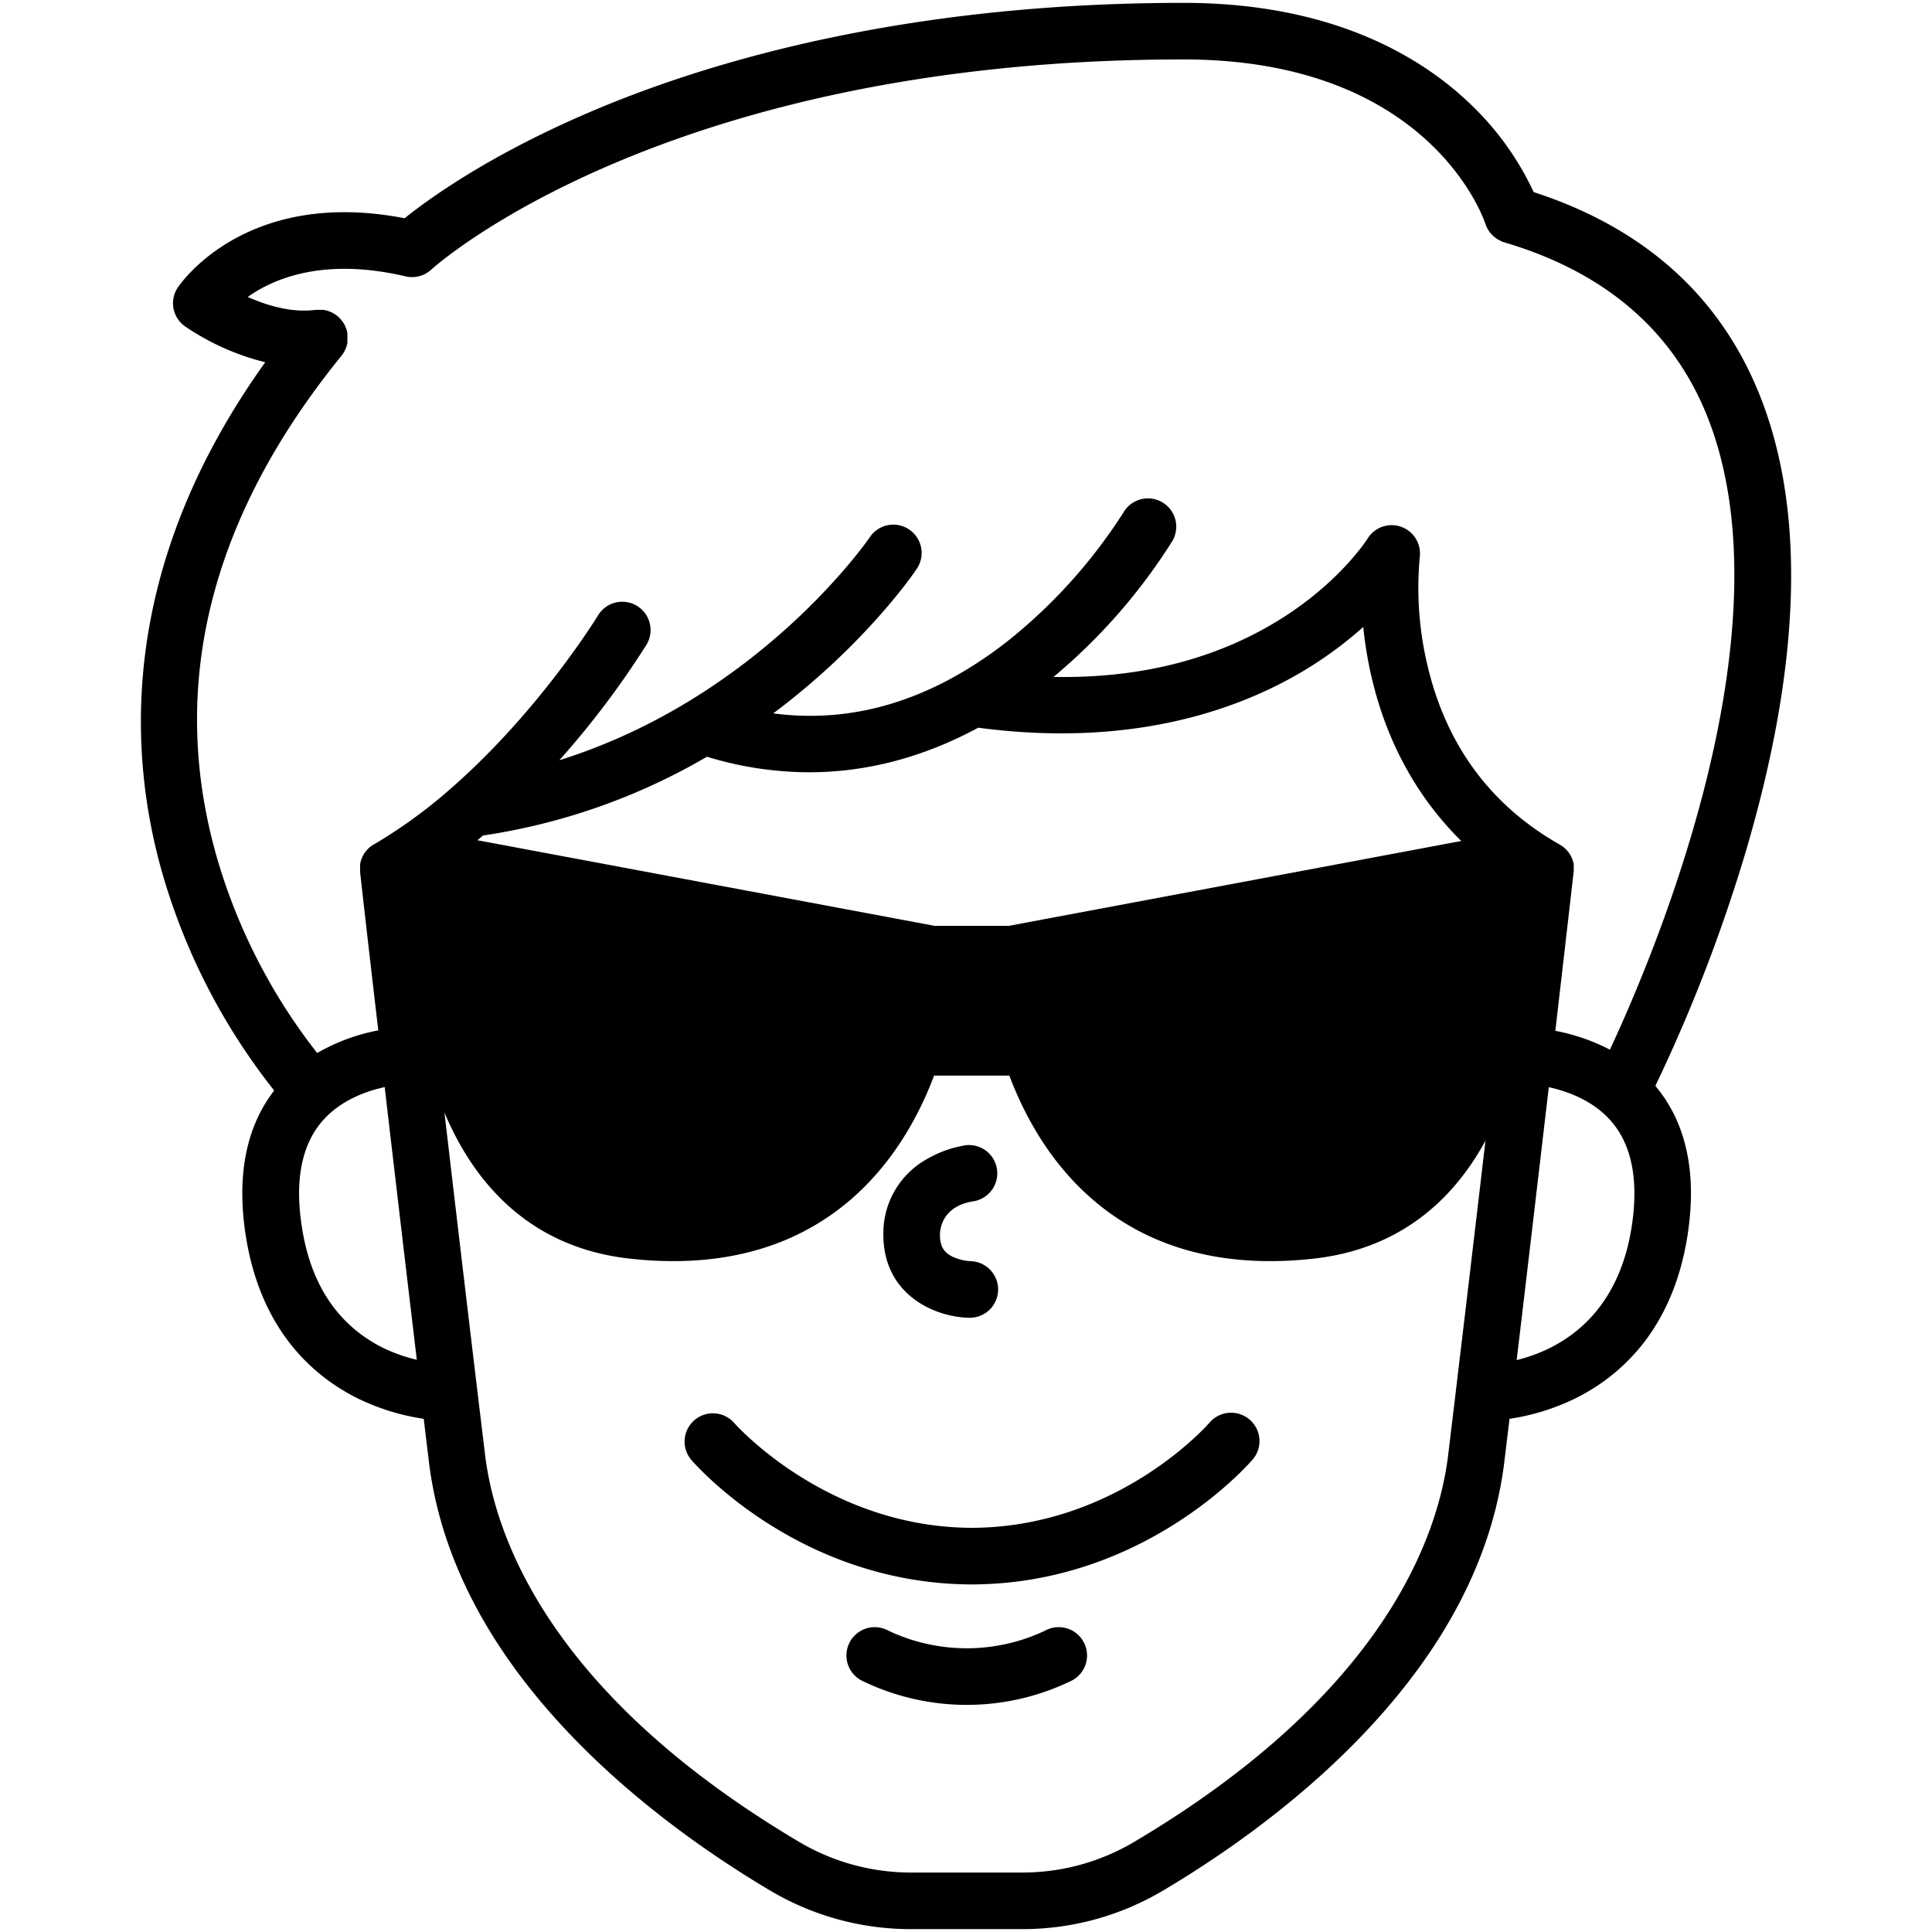 <svg height='100px' width='100px'  fill="#000000" xmlns="http://www.w3.org/2000/svg" viewBox="0 0 512 512" x="0px" y="0px"><title>Cool-Emoji-Emotion-Face-Expression-Feeling</title><path d="M465.52,102.72C454.84,77.6,435,60.18,406.44,50.91A77,77,0,0,0,389.27,27.2C376.57,15.14,353.15.76,313.67.76c-74.81,0-127.51,16-158.56,29.46C129,41.52,113.42,52.86,107.23,57.84c-42-8.15-59.41,17.29-60.15,18.41A7.5,7.5,0,0,0,49,86.47,66.18,66.18,0,0,0,70.29,96c-39,54.46-36.55,103.75-27,136.34A167.34,167.34,0,0,0,72.66,289c-7.47,9.69-10,22.62-7.53,38.48,4,25.56,18.46,37.61,29.88,43.21A59.56,59.56,0,0,0,112.29,376q.69,5.7,1.37,11.34c3.06,25.19,15.69,49.56,37.56,72.43,18.06,18.9,38.8,32.9,53,41.32a73,73,0,0,0,37.19,10.15h29.51a73,73,0,0,0,37.18-10.15c14.22-8.42,34.95-22.42,53-41.32,21.87-22.87,34.51-47.24,37.57-72.43q.68-5.64,1.37-11.34a59.42,59.42,0,0,0,17.27-5.33c11.43-5.6,25.89-17.65,29.89-43.21,2.58-16.53-.28-29.88-8.51-39.69A424.48,424.48,0,0,0,462.55,226C477.64,175.08,478.64,133.61,465.52,102.72ZM101.12,357C89.45,351,82.32,340.33,80,325.15c-1.9-12.14-.12-21.51,5.27-27.87,4.76-5.61,11.63-8.09,16.68-9.19,2.49,21.4,5.47,46.76,8.51,72.27A43.1,43.1,0,0,1,101.12,357ZM300.47,488.18a58,58,0,0,1-29.54,8.06H241.42a58,58,0,0,1-29.54-8.06c-66.44-39.35-80.73-81.2-83.33-102.65-7.6-62.65-15.64-132.66-17.77-151.3A152.37,152.37,0,0,0,128,221.42a165.77,165.77,0,0,0,59.35-20.88,93,93,0,0,0,27.09,4.12c15.29,0,30.35-4,44.8-11.81,42.37,5.62,71.25-5.65,88.11-16.23a103.15,103.15,0,0,0,13.93-10.47,104.69,104.69,0,0,0,2.3,13.72c5.51,23.28,18.59,42,37.95,54.37-1.93,16.94-8.74,76.26-15.67,134v.06c-.69,5.79-1.39,11.57-2.08,17.28C381.19,407,366.91,448.83,300.47,488.18Zm131.93-163c-3.89,24.83-20.21,32.74-30.47,35.26,3.05-25.53,6-50.91,8.52-72.32,5,1.09,11.86,3.56,16.62,9.12C432.51,303.57,434.3,313,432.4,325.15Zm-5.74-47a52.52,52.52,0,0,0-14.48-5c2.82-24.35,4.71-40.88,4.83-41.91a7.34,7.34,0,0,0,.05-.81c0-.07,0-.14,0-.22a4.26,4.26,0,0,0,0-.5c0-.14,0-.28,0-.42a2.89,2.89,0,0,0,0-.29c0-.16-.07-.31-.11-.47s0-.15-.05-.23l-.15-.44a1.84,1.84,0,0,0-.09-.25c-.05-.13-.1-.25-.16-.37a2.92,2.92,0,0,0-.14-.31,2.54,2.54,0,0,0-.16-.28c-.07-.12-.13-.24-.21-.36l-.14-.21c-.09-.13-.18-.26-.28-.38l-.15-.18-.32-.37-.19-.18c-.11-.11-.22-.22-.34-.32l-.34-.27c-.08-.05-.15-.12-.22-.17s-.44-.29-.66-.42c-18.1-10.25-29.84-26-34.91-46.86a88.67,88.67,0,0,1-2.19-29.29,7.51,7.51,0,0,0-13.83-4.94c-.07.11-7.33,11.66-23.58,21.66-16.94,10.43-37,15.43-59.65,15a152.71,152.71,0,0,0,31.49-36,7.5,7.5,0,0,0-12.93-7.62,139.71,139.71,0,0,1-30.36,33.85,109.78,109.78,0,0,1-13,8.88,4.39,4.39,0,0,0-.47.27c-15.85,9.06-32.24,12.5-49,10.28C229.07,171,242,152.18,242.92,150.79a7.5,7.5,0,1,0-12.44-8.38c-.32.48-29.16,42.43-82.25,59.06a232,232,0,0,0,23.09-30.61,7.5,7.5,0,0,0-12.83-7.78c-.19.32-15.47,25.24-38.69,45.6l0,0a132.8,132.8,0,0,1-20.67,15.08h0l-.06,0-.14.08-.46.31-.25.19a3.92,3.92,0,0,0-.32.25l-.3.28-.21.22c-.11.11-.2.22-.3.34s-.12.13-.17.2a4.06,4.06,0,0,0-.26.36l-.17.24-.2.35-.16.3a2.92,2.92,0,0,0-.14.31c-.06.12-.11.24-.16.36s-.06.19-.1.28-.09.28-.13.42l-.06.27c0,.14-.07.29-.1.43s0,.21,0,.31,0,.27,0,.4,0,.28,0,.42,0,.2,0,.3a5.65,5.65,0,0,0,0,.58v.25c.17,1.53,2,17.92,4.81,41.85a51.48,51.48,0,0,0-16.19,6,153.07,153.07,0,0,1-26.32-50.92C44.33,182.54,55.38,137.5,90.5,94.28l.06-.09c.09-.11.16-.22.24-.33s.14-.19.2-.29.12-.21.19-.31l.18-.33c0-.1.09-.21.14-.31s.11-.24.15-.36.08-.22.12-.33.08-.23.11-.35.06-.25.09-.37a3.38,3.38,0,0,0,.08-.34c0-.13,0-.26,0-.39s0-.22,0-.33,0-.25,0-.38,0-.24,0-.36,0-.23,0-.35l0-.41a.37.37,0,0,1,0-.11c0-.07,0-.14,0-.21s0-.27-.08-.41,0-.22-.08-.33l-.11-.38-.12-.33-.15-.35a2.3,2.3,0,0,0-.15-.32,2.79,2.79,0,0,0-.18-.34,2.75,2.75,0,0,0-.17-.29c-.07-.11-.14-.22-.22-.33l-.2-.27a3.76,3.76,0,0,0-.25-.31c-.07-.09-.15-.17-.23-.26l-.27-.27-.28-.25c-.06,0-.11-.11-.18-.16l-.1-.08-.3-.22-.31-.21-.29-.17-.35-.2-.3-.13-.37-.16-.32-.11-.36-.12-.38-.09L86,82.17l-.41-.06-.31,0-.4,0c-.11,0-.23,0-.35,0h-.35l-.4,0h-.12c-6.37.86-13-1.19-18-3.41,6.94-4.95,20.2-10.52,41.84-5.46a7.49,7.49,0,0,0,6.81-1.81c.6-.55,61.52-55.68,199.31-55.68,64.66,0,79.34,41.54,80,43.51.08.24.17.47.26.7a3.59,3.59,0,0,0,.17.34l.15.31.24.4.14.22c.09.13.18.25.28.37l.17.22c.08.1.18.2.27.3l.23.24.26.24.29.25.25.18.34.25.26.15a2.71,2.71,0,0,0,.37.21c.12.07.24.12.37.18L398,64a6.28,6.28,0,0,0,.73.25c25.88,7.64,43.71,22.56,53,44.36C475.61,164.81,438.82,252.09,426.66,278.13Z"></path><path d="M331.12,376.18a7.51,7.51,0,0,0-10.58.83c-.23.28-24.16,27.75-63,27.88-38.63-.13-62.82-27.62-63.05-27.88a7.5,7.5,0,0,0-11.4,9.74c1.15,1.35,28.54,32.8,74,33.14H258c45.44-.34,72.84-31.79,74-33.14A7.49,7.49,0,0,0,331.12,376.18Z"></path><path d="M277,432.12a48.49,48.49,0,0,1-41.61,0,7.5,7.5,0,1,0-7.15,13.19,63.36,63.36,0,0,0,55.91,0A7.5,7.5,0,0,0,277,432.12Z"></path><path d="M258,318.35a7.5,7.5,0,0,0-2-14.86,29.91,29.91,0,0,0-10.55,3.79,22.45,22.45,0,0,0-11.35,19.94c0,15.9,13.61,21.85,22.76,22h.1a7.5,7.5,0,0,0,.1-15,13.29,13.29,0,0,1-4.55-1.15c-2.42-1.16-3.41-2.84-3.41-5.82C249.08,326,249.51,319.65,258,318.35Z"></path><path d="M406.28,227.6a7.51,7.51,0,0,0-8.84-6.64l-130.1,24.4H247.7L117.6,221a7.51,7.51,0,0,0-8.84,6.64,170.62,170.62,0,0,0,3.2,48.72c7.71,34.28,26.68,54.05,54.86,57.18a103.27,103.27,0,0,0,11.6.67c18.64,0,34.42-5.46,47-16.28,11-9.48,17.88-21.66,22.13-32.89h19.93c4.26,11.23,11.12,23.41,22.14,32.89,12.58,10.82,28.36,16.28,47,16.28a103.1,103.1,0,0,0,11.59-.67c28.18-3.13,47.15-22.9,54.86-57.18A170.82,170.82,0,0,0,406.28,227.6Z"></path></svg>